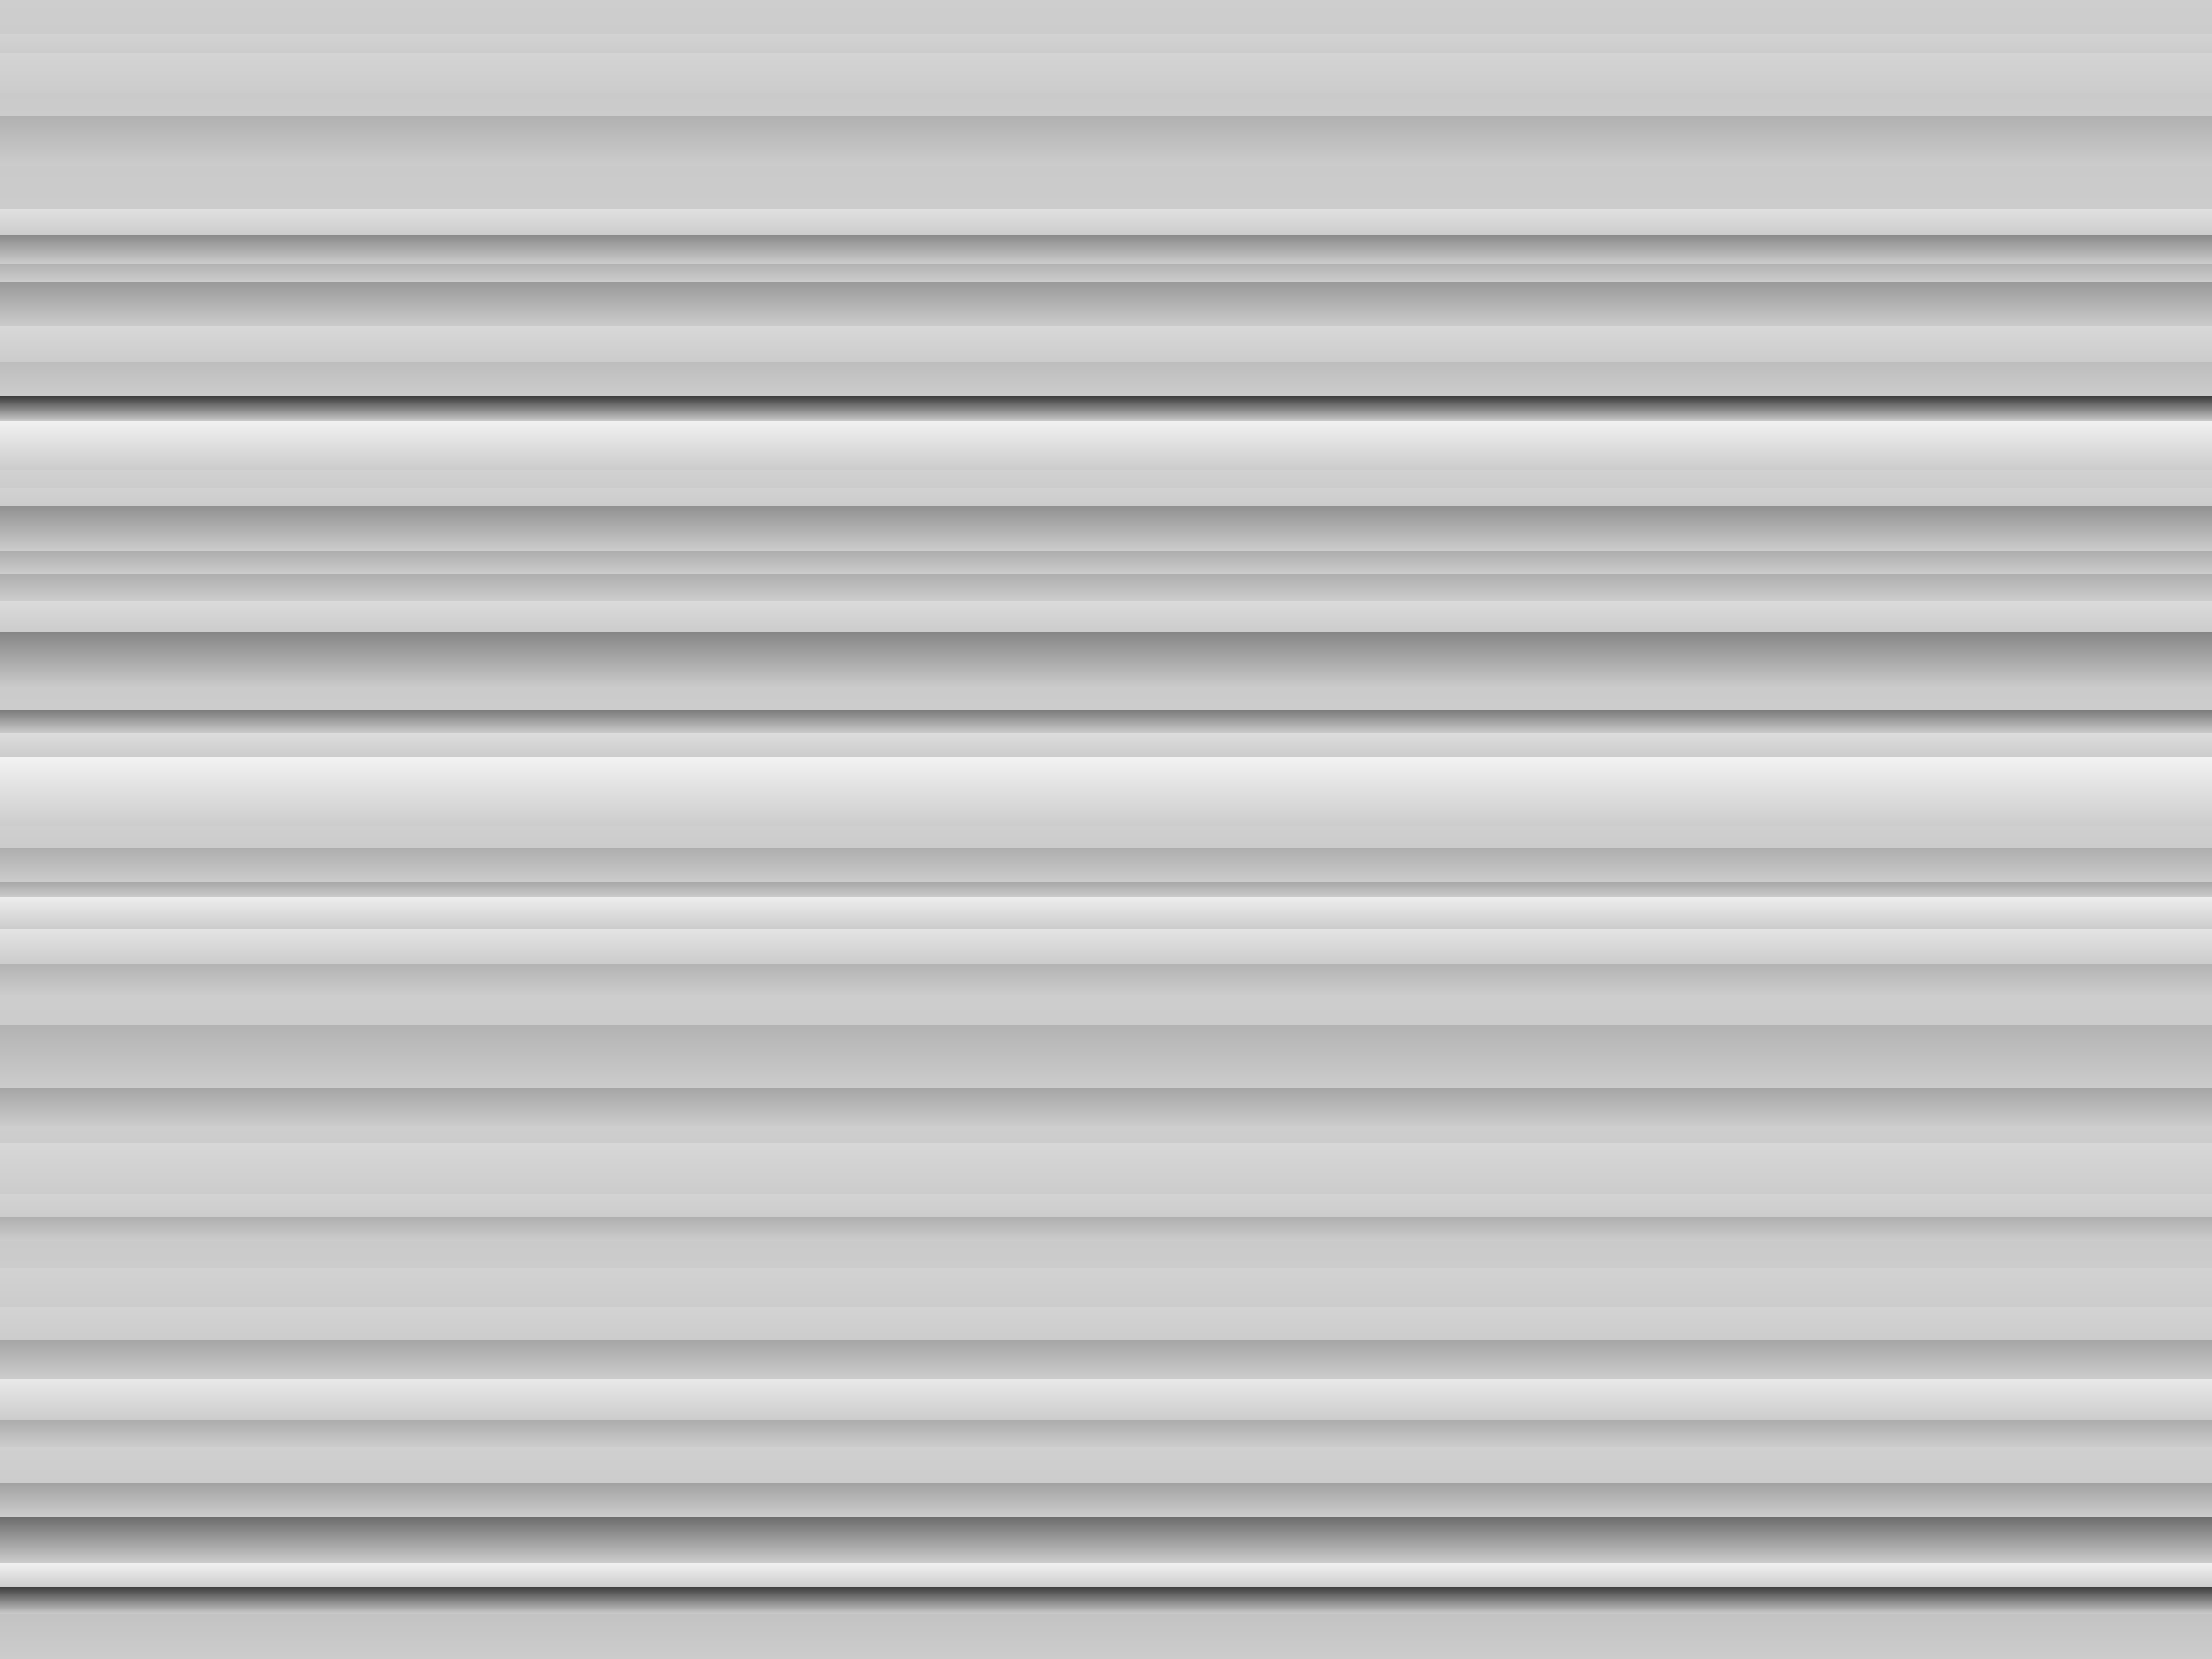 ﻿<svg xmlns='http://www.w3.org/2000/svg' width='100%' height='100%' viewBox='0 0 1600 1200'><rect fill='#cccccc' width='1600' height='1200'/><defs><linearGradient id='a' x1='0' x2='0' y1='0' y2='100%' gradientUnits='userSpaceOnUse'><stop  offset='0' stop-color='#cecece'/><stop  offset='0.02' stop-color='#cccccc'/><stop  offset='0.02' stop-color='#d3d3d3'/><stop  offset='0.032' stop-color='#cccccc'/><stop  offset='0.032' stop-color='#d4d4d4'/><stop  offset='0.056' stop-color='#cccccc'/><stop  offset='0.056' stop-color='#cacaca'/><stop  offset='0.07' stop-color='#cccccc'/><stop  offset='0.07' stop-color='#b1b1b1'/><stop  offset='0.1' stop-color='#cccccc'/><stop  offset='0.1' stop-color='#cacaca'/><stop  offset='0.126' stop-color='#cccccc'/><stop  offset='0.126' stop-color='#e0e0e0'/><stop  offset='0.142' stop-color='#cccccc'/><stop  offset='0.142' stop-color='#8b8b8b'/><stop  offset='0.159' stop-color='#cccccc'/><stop  offset='0.159' stop-color='#b2b2b2'/><stop  offset='0.17' stop-color='#cccccc'/><stop  offset='0.17' stop-color='#999999'/><stop  offset='0.197' stop-color='#cccccc'/><stop  offset='0.197' stop-color='#d8d8d8'/><stop  offset='0.218' stop-color='#cccccc'/><stop  offset='0.218' stop-color='#bdbdbd'/><stop  offset='0.239' stop-color='#cccccc'/><stop  offset='0.239' stop-color='#3d3d3d'/><stop  offset='0.254' stop-color='#cccccc'/><stop  offset='0.254' stop-color='#f1f1f1'/><stop  offset='0.283' stop-color='#cccccc'/><stop  offset='0.283' stop-color='#d1d1d1'/><stop  offset='0.294' stop-color='#cccccc'/><stop  offset='0.294' stop-color='#d2d2d2'/><stop  offset='0.305' stop-color='#cccccc'/><stop  offset='0.305' stop-color='#919191'/><stop  offset='0.332' stop-color='#cccccc'/><stop  offset='0.332' stop-color='#adadad'/><stop  offset='0.346' stop-color='#cccccc'/><stop  offset='0.346' stop-color='#aeaeae'/><stop  offset='0.362' stop-color='#cccccc'/><stop  offset='0.362' stop-color='#dbdbdb'/><stop  offset='0.381' stop-color='#cccccc'/><stop  offset='0.381' stop-color='#868686'/><stop  offset='0.415' stop-color='#cccccc'/><stop  offset='0.415' stop-color='#cbcbcb'/><stop  offset='0.428' stop-color='#cccccc'/><stop  offset='0.428' stop-color='#7a7a7a'/><stop  offset='0.442' stop-color='#cccccc'/><stop  offset='0.442' stop-color='#dddddd'/><stop  offset='0.456' stop-color='#cccccc'/><stop  offset='0.456' stop-color='#f3f3f3'/><stop  offset='0.498' stop-color='#cccccc'/><stop  offset='0.498' stop-color='#cfcfcf'/><stop  offset='0.511' stop-color='#cccccc'/><stop  offset='0.511' stop-color='#aeaeae'/><stop  offset='0.532' stop-color='#cccccc'/><stop  offset='0.532' stop-color='#a9a9a9'/><stop  offset='0.541' stop-color='#cccccc'/><stop  offset='0.541' stop-color='#ededed'/><stop  offset='0.56' stop-color='#cccccc'/><stop  offset='0.56' stop-color='#e4e4e4'/><stop  offset='0.581' stop-color='#cccccc'/><stop  offset='0.581' stop-color='#b3b3b3'/><stop  offset='0.6' stop-color='#cccccc'/><stop  offset='0.6' stop-color='#cdcdcd'/><stop  offset='0.618' stop-color='#cccccc'/><stop  offset='0.618' stop-color='#b3b3b3'/><stop  offset='0.656' stop-color='#cccccc'/><stop  offset='0.656' stop-color='#a6a6a6'/><stop  offset='0.679' stop-color='#cccccc'/><stop  offset='0.679' stop-color='#cecece'/><stop  offset='0.689' stop-color='#cccccc'/><stop  offset='0.689' stop-color='#d7d7d7'/><stop  offset='0.720' stop-color='#cccccc'/><stop  offset='0.720' stop-color='#d3d3d3'/><stop  offset='0.734' stop-color='#cccccc'/><stop  offset='0.734' stop-color='#b0b0b0'/><stop  offset='0.748' stop-color='#cccccc'/><stop  offset='0.748' stop-color='#cacaca'/><stop  offset='0.764' stop-color='#cccccc'/><stop  offset='0.764' stop-color='#d2d2d2'/><stop  offset='0.788' stop-color='#cccccc'/><stop  offset='0.788' stop-color='#d3d3d3'/><stop  offset='0.808' stop-color='#cccccc'/><stop  offset='0.808' stop-color='#a6a6a6'/><stop  offset='0.831' stop-color='#cccccc'/><stop  offset='0.831' stop-color='#e9e9e9'/><stop  offset='0.856' stop-color='#cccccc'/><stop  offset='0.856' stop-color='#acacac'/><stop  offset='0.872' stop-color='#cccccc'/><stop  offset='0.872' stop-color='#d0d0d0'/><stop  offset='0.894' stop-color='#cccccc'/><stop  offset='0.894' stop-color='#a2a2a2'/><stop  offset='0.914' stop-color='#cccccc'/><stop  offset='0.914' stop-color='#6b6b6b'/><stop  offset='0.942' stop-color='#cccccc'/><stop  offset='0.942' stop-color='#f2f2f2'/><stop  offset='0.957' stop-color='#cccccc'/><stop  offset='0.957' stop-color='#404040'/><stop  offset='0.973' stop-color='#cccccc'/><stop  offset='0.973' stop-color='#c3c3c3'/><stop  offset='1' stop-color='#cccccc'/><stop  offset='1' stop-color='#7e7e7e'/></linearGradient></defs><rect fill-opacity='1' fill='url(#a)' x='0' y='0' width='100%' height='100%'/></svg>
